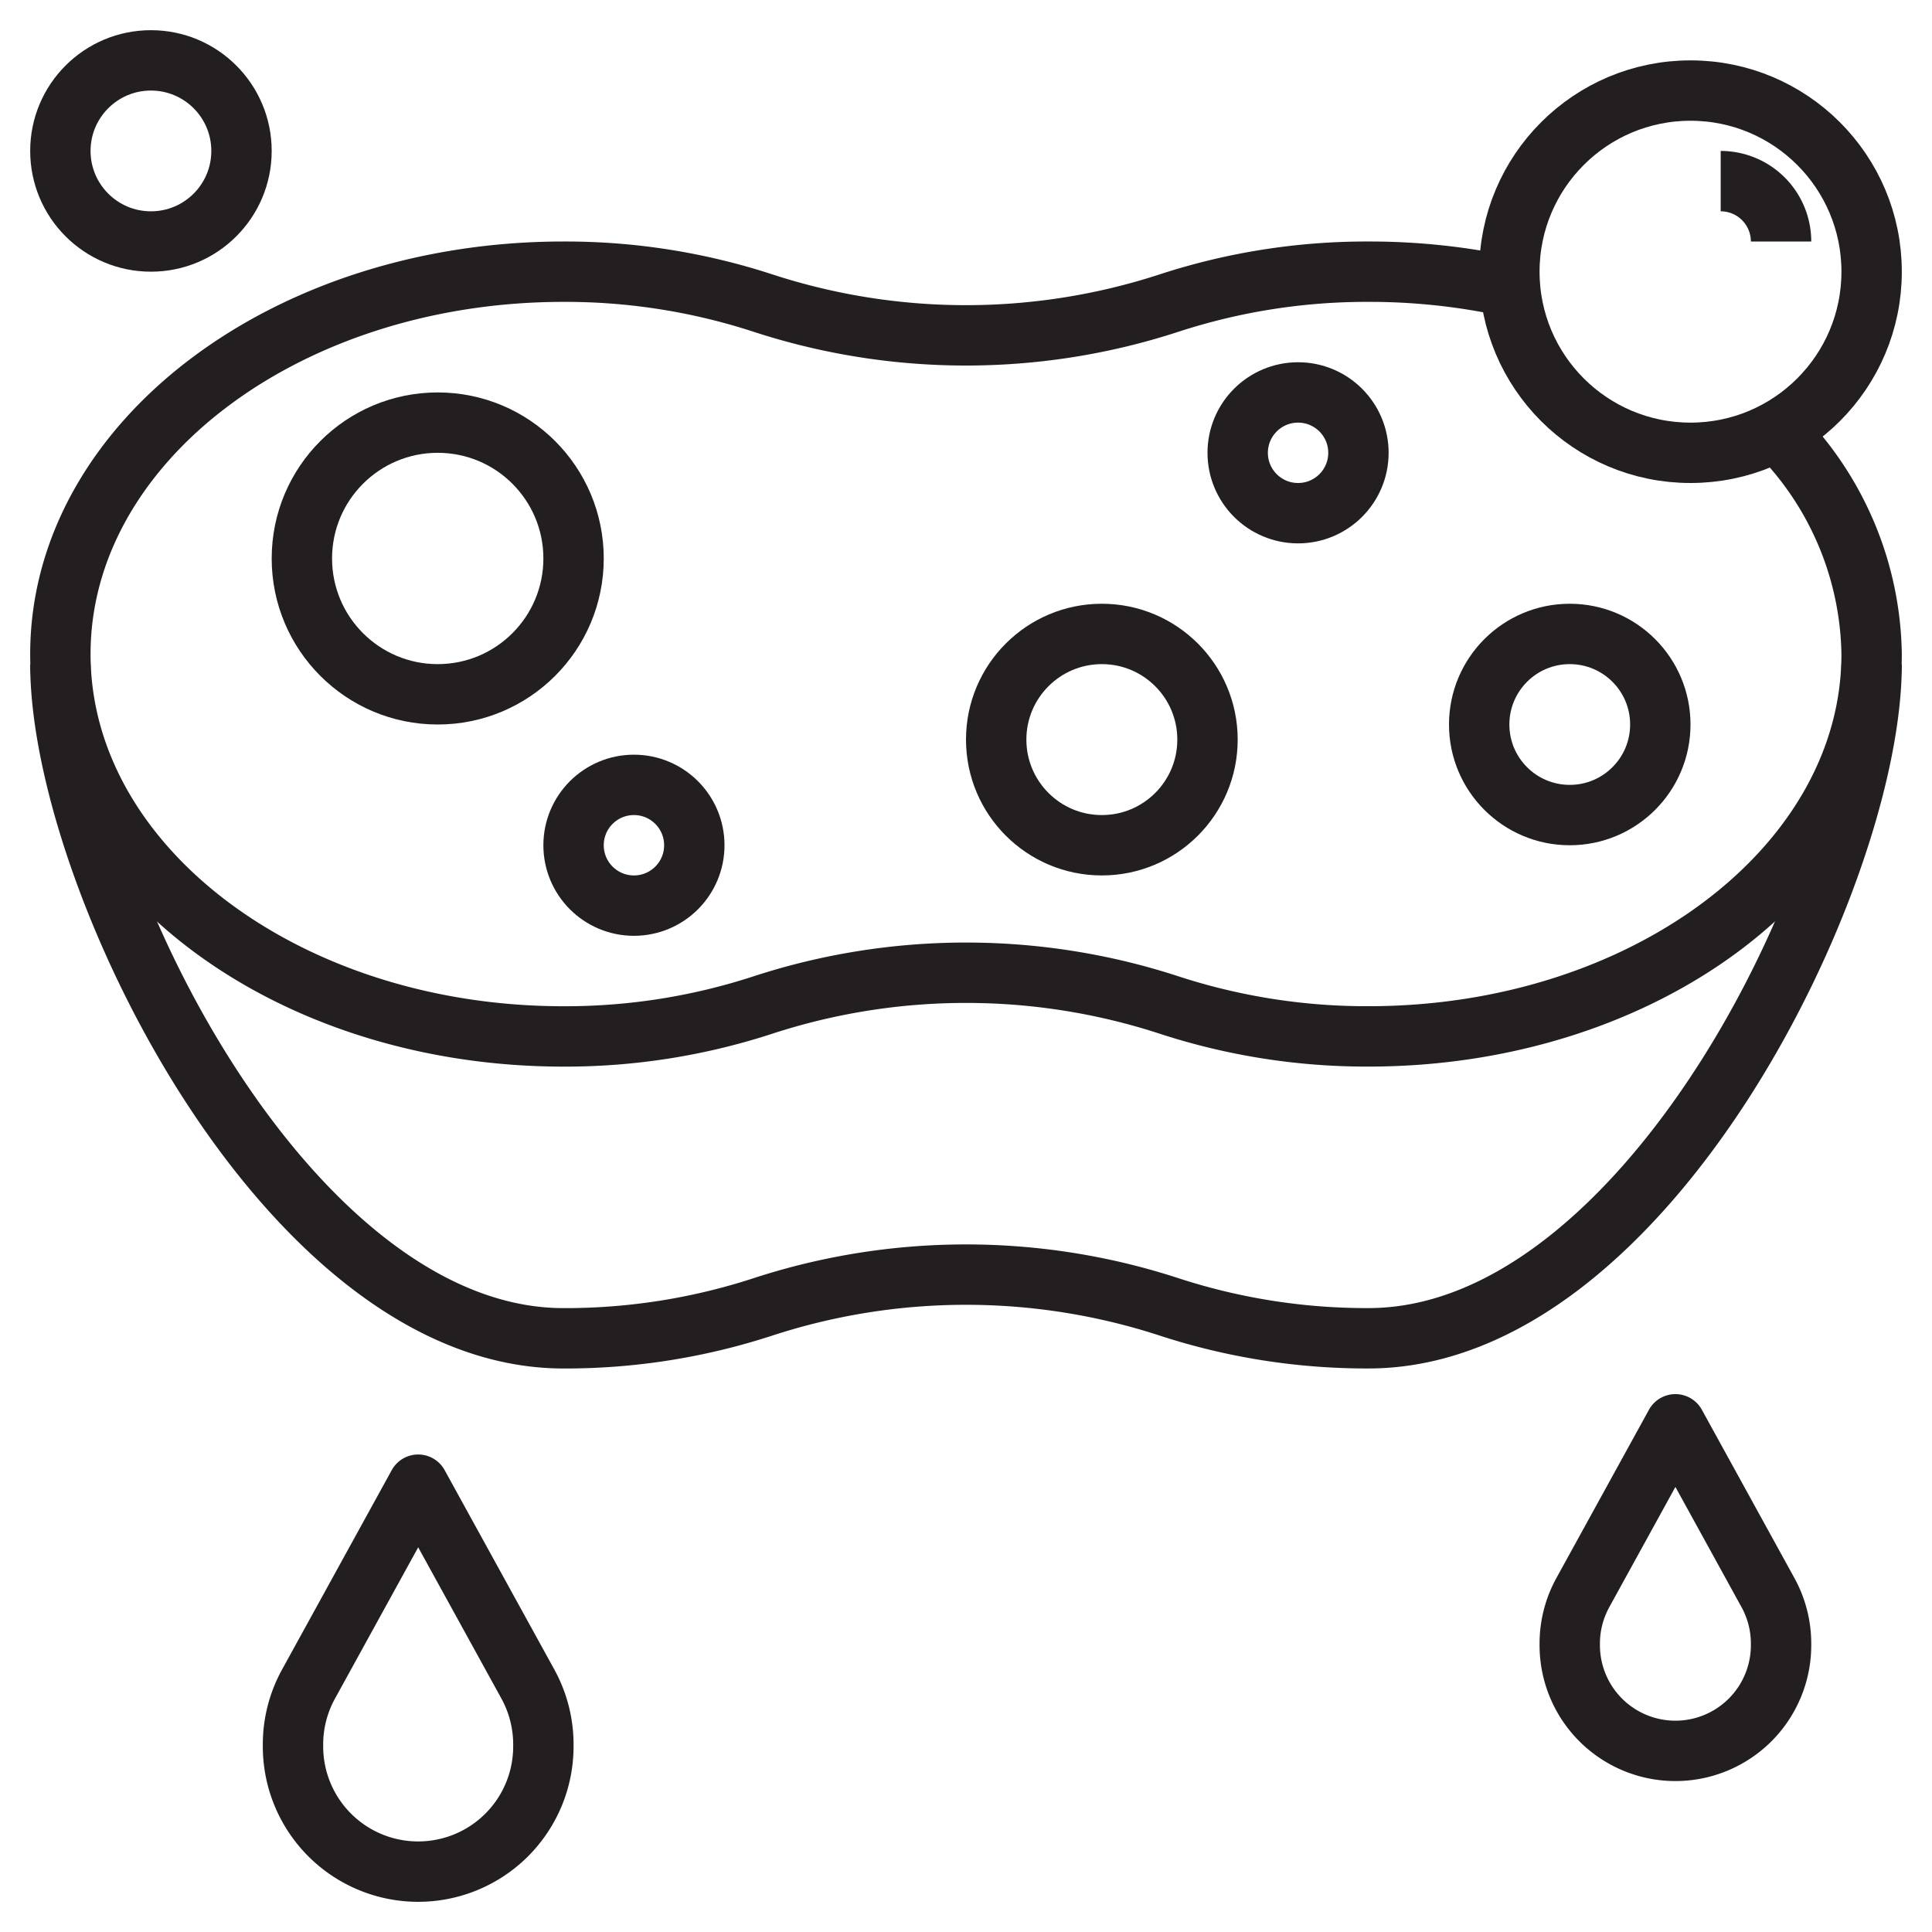 <svg xmlns="http://www.w3.org/2000/svg" viewBox="0 0 64 64"><title>clenaing-clean-sponge-wash-hygiene</title><g id="Layer_10" data-name="Layer 10"><path d="M50,9.5A21.659,21.659,0,0,0,45.333,9a21.088,21.088,0,0,0-6.583,1.032,21.691,21.691,0,0,1-13.5,0A21.088,21.088,0,0,0,18.667,9C9.462,9,2,14.671,2,21.667S9.462,34.333,18.667,34.333A21.088,21.088,0,0,0,25.25,33.3a21.691,21.691,0,0,1,13.5,0,21.088,21.088,0,0,0,6.583,1.032c9.2,0,16.667-5.671,16.667-12.666a10.673,10.673,0,0,0-3-7.252" style="fill:none;stroke:#231f20;stroke-miterlimit:10;stroke-width:2px"/><path d="M2,22c0,7,7.462,22.333,16.667,22.333A21.088,21.088,0,0,0,25.25,43.3a21.691,21.691,0,0,1,13.5,0,21.088,21.088,0,0,0,6.583,1.032C54.538,44.333,62,29,62,22" style="fill:none;stroke:#231f20;stroke-miterlimit:10;stroke-width:2px"/><circle cx="14.5" cy="18.5" r="4.5" style="fill:none;stroke:#231f20;stroke-miterlimit:10;stroke-width:2px"/><circle cx="43" cy="15" r="2" style="fill:none;stroke:#231f20;stroke-miterlimit:10;stroke-width:2px"/><circle cx="21" cy="28" r="2" style="fill:none;stroke:#231f20;stroke-miterlimit:10;stroke-width:2px"/><circle cx="52" cy="24" r="3" style="fill:none;stroke:#231f20;stroke-miterlimit:10;stroke-width:2px"/><circle cx="36.5" cy="24.5" r="3.5" style="fill:none;stroke:#231f20;stroke-miterlimit:10;stroke-width:2px"/><path d="M13.853,49.182l-3.634,6.607a4.141,4.141,0,0,0-.513,2v.066A4.147,4.147,0,0,0,13.853,62h0A4.147,4.147,0,0,0,18,57.853v-.066a4.152,4.152,0,0,0-.513-2Z" style="fill:none;stroke:#231f20;stroke-linejoin:round;stroke-width:2px"/><path d="M55.5,47.182l-3.067,5.576A3.5,3.5,0,0,0,52,54.444V54.5A3.5,3.5,0,0,0,55.5,58h0A3.5,3.5,0,0,0,59,54.5v-.056a3.5,3.5,0,0,0-.433-1.686Z" style="fill:none;stroke:#231f20;stroke-linejoin:round;stroke-width:2px"/><circle cx="5" cy="5" r="3" style="fill:none;stroke:#231f20;stroke-linejoin:round;stroke-width:2px"/><circle cx="56" cy="9" r="6" style="fill:none;stroke:#231f20;stroke-linejoin:round;stroke-width:2px"/><path d="M57,6a2,2,0,0,1,2,2" style="fill:none;stroke:#231f20;stroke-linejoin:round;stroke-width:2px"/></g></svg>